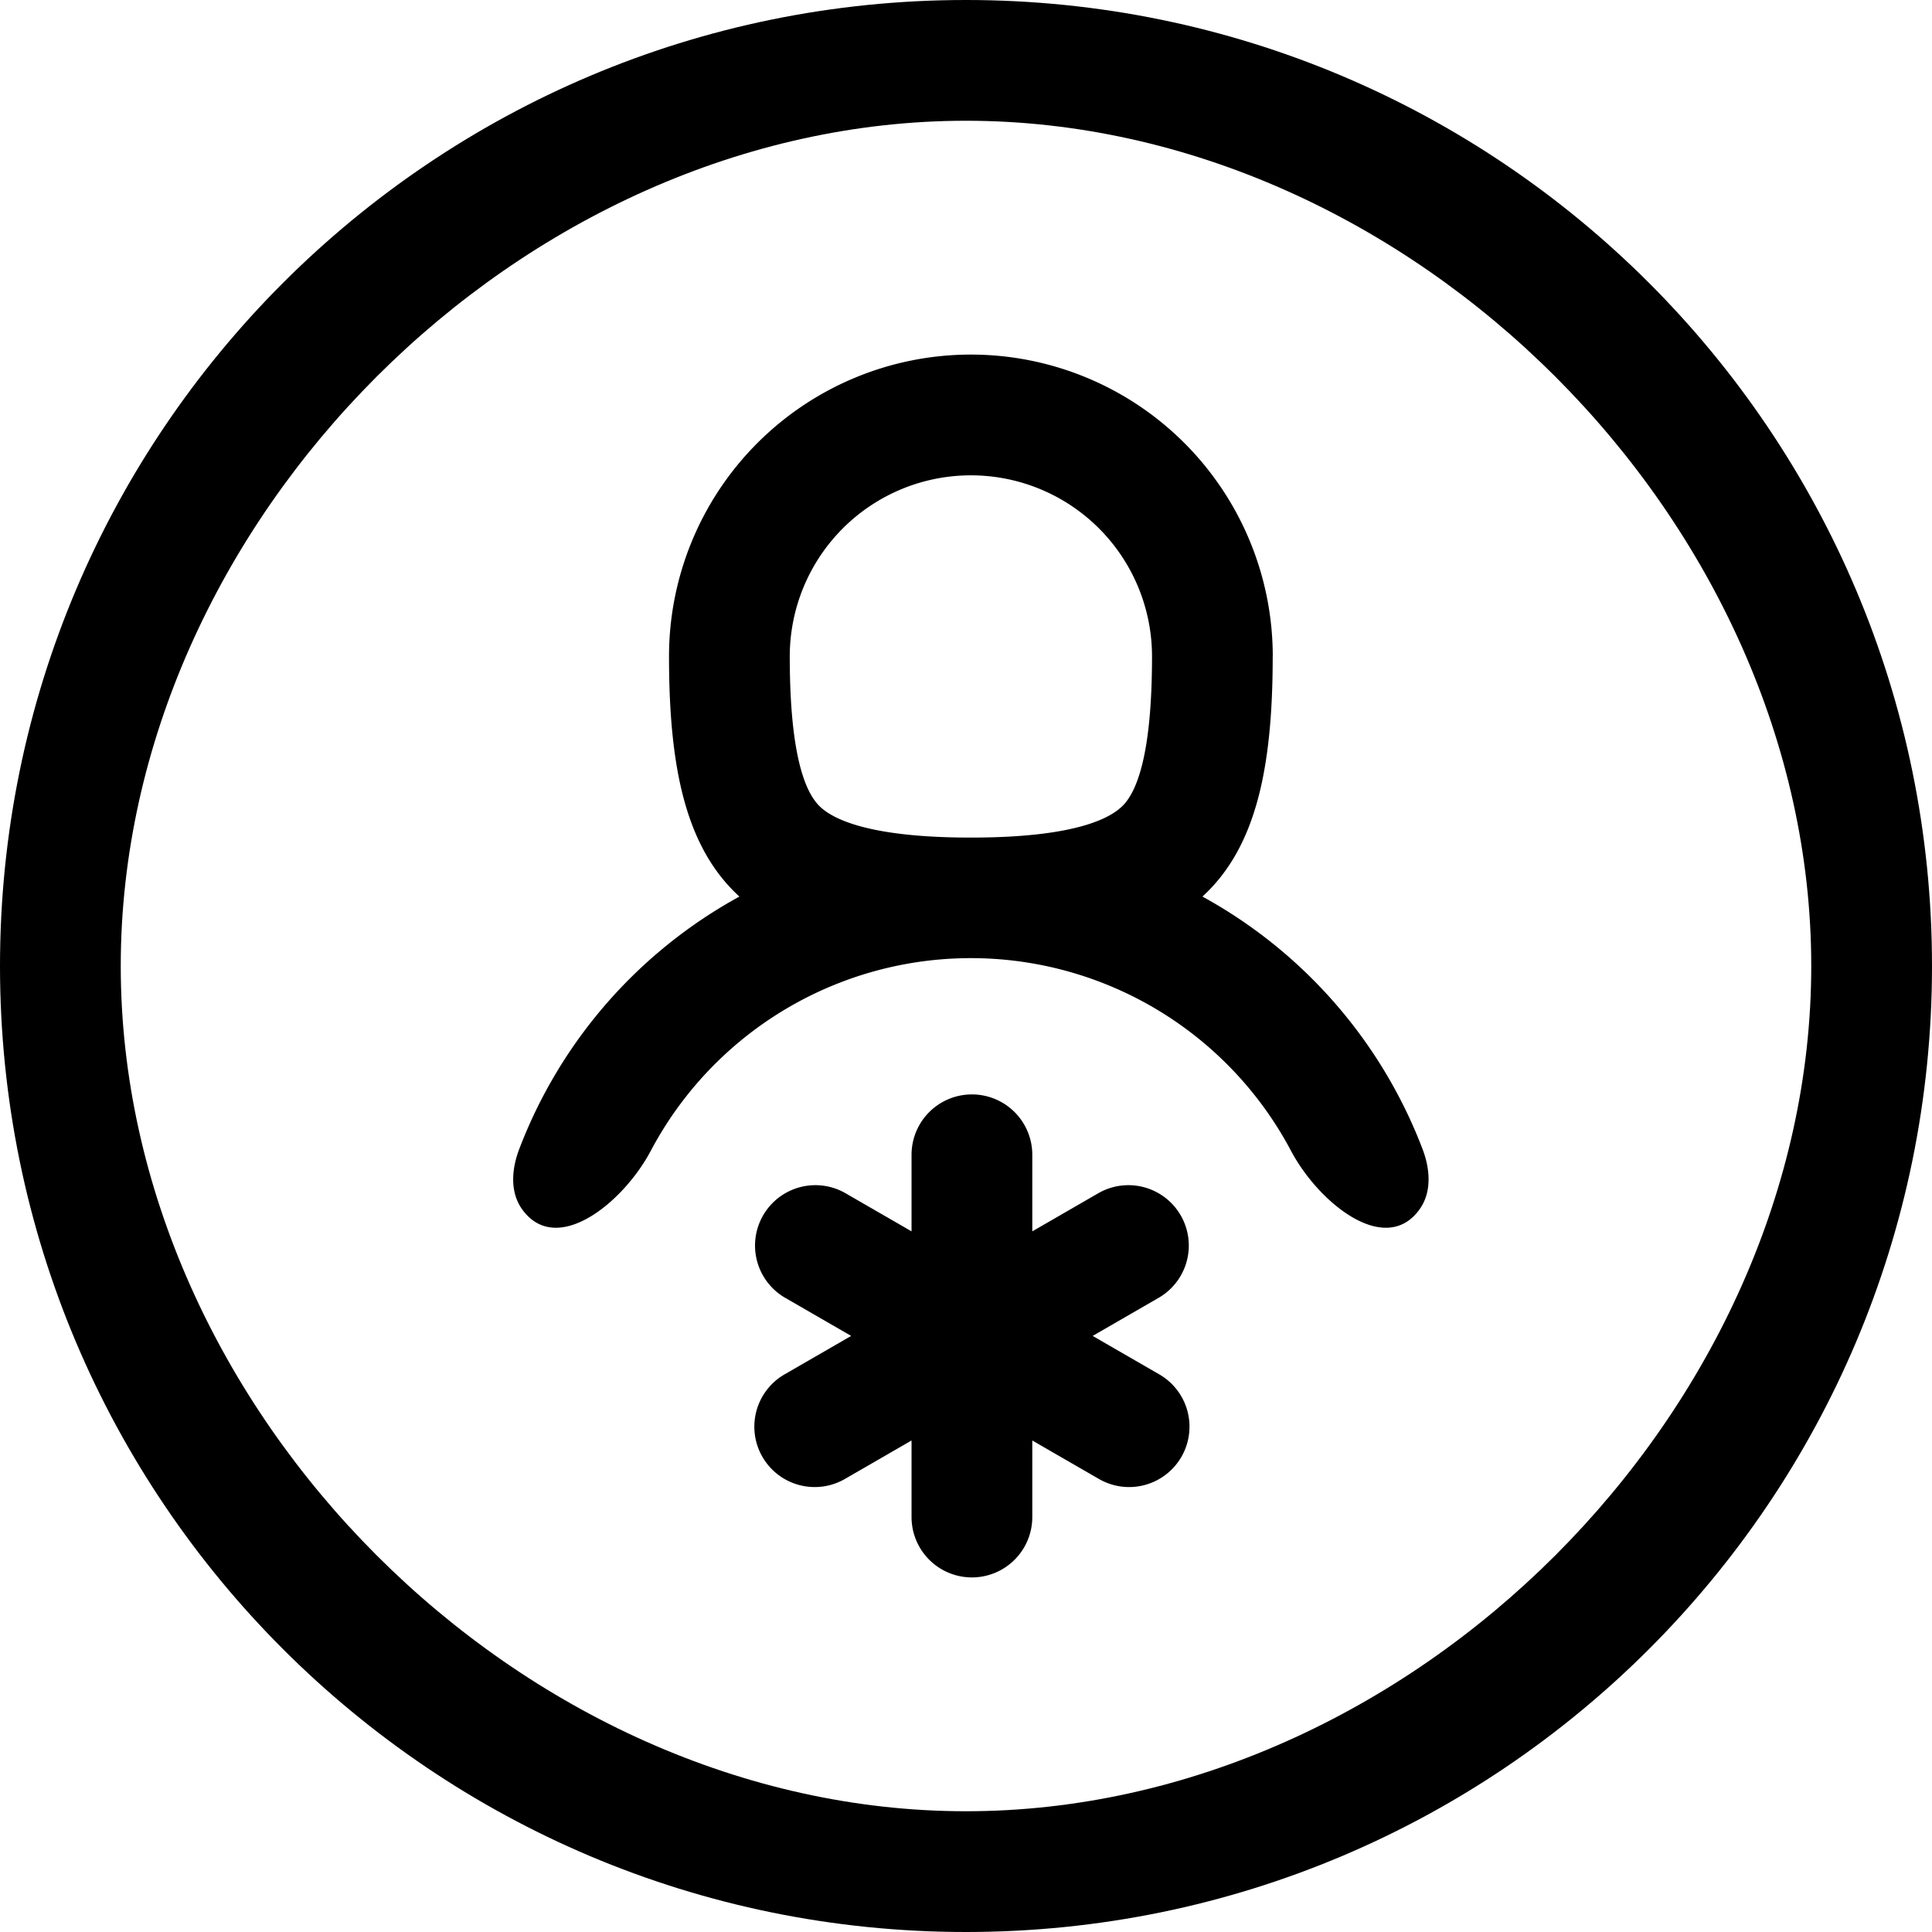 <svg width="32" height="32" fill="none" xmlns="http://www.w3.org/2000/svg"><path fill-rule="evenodd" clip-rule="evenodd" d="M30 16c0 7.364-6.636 14-14 14S2 23.364 2 16 8.636 2 16 2s14 6.636 14 14zm2 0c0 8.836-7.164 16-16 16S0 24.836 0 16 7.164 0 16 0s16 7.164 16 16z" fill="#000"/><path fill-rule="evenodd" clip-rule="evenodd" d="M21.08 10.873c0 1.873-.286 3.173-1.164 3.977a8.034 8.034 0 0 1 3.648 4.188c.124.328.153.708-.052.993-.568.79-1.673-.11-2.129-.97a6 6 0 0 0-10.604 0c-.456.86-1.561 1.76-2.13.97-.205-.285-.175-.665-.051-.993a8.025 8.025 0 0 1 3.649-4.188c-.88-.804-1.166-2.104-1.166-3.977a5 5 0 0 1 10 0zm-2.468 2.456c.198-.215.469-.773.469-2.456a3 3 0 1 0-6 0c0 1.683.272 2.24.47 2.456.163.176.68.544 2.53.544 1.85 0 2.367-.368 2.53-.544z" fill="#000"/><path d="M15.098 19.127a1 1 0 0 1 2 0v1.268l1.098-.634a1 1 0 0 1 1 1.732l-1.098.634 1.098.634a1 1 0 1 1-1 1.732l-1.098-.634v1.268a1 1 0 1 1-2 0v-1.268L14 24.493a1 1 0 1 1-1-1.732l1.098-.634L13 21.493a1 1 0 0 1 1-1.732l1.098.634v-1.268z" fill="#000"/></svg>